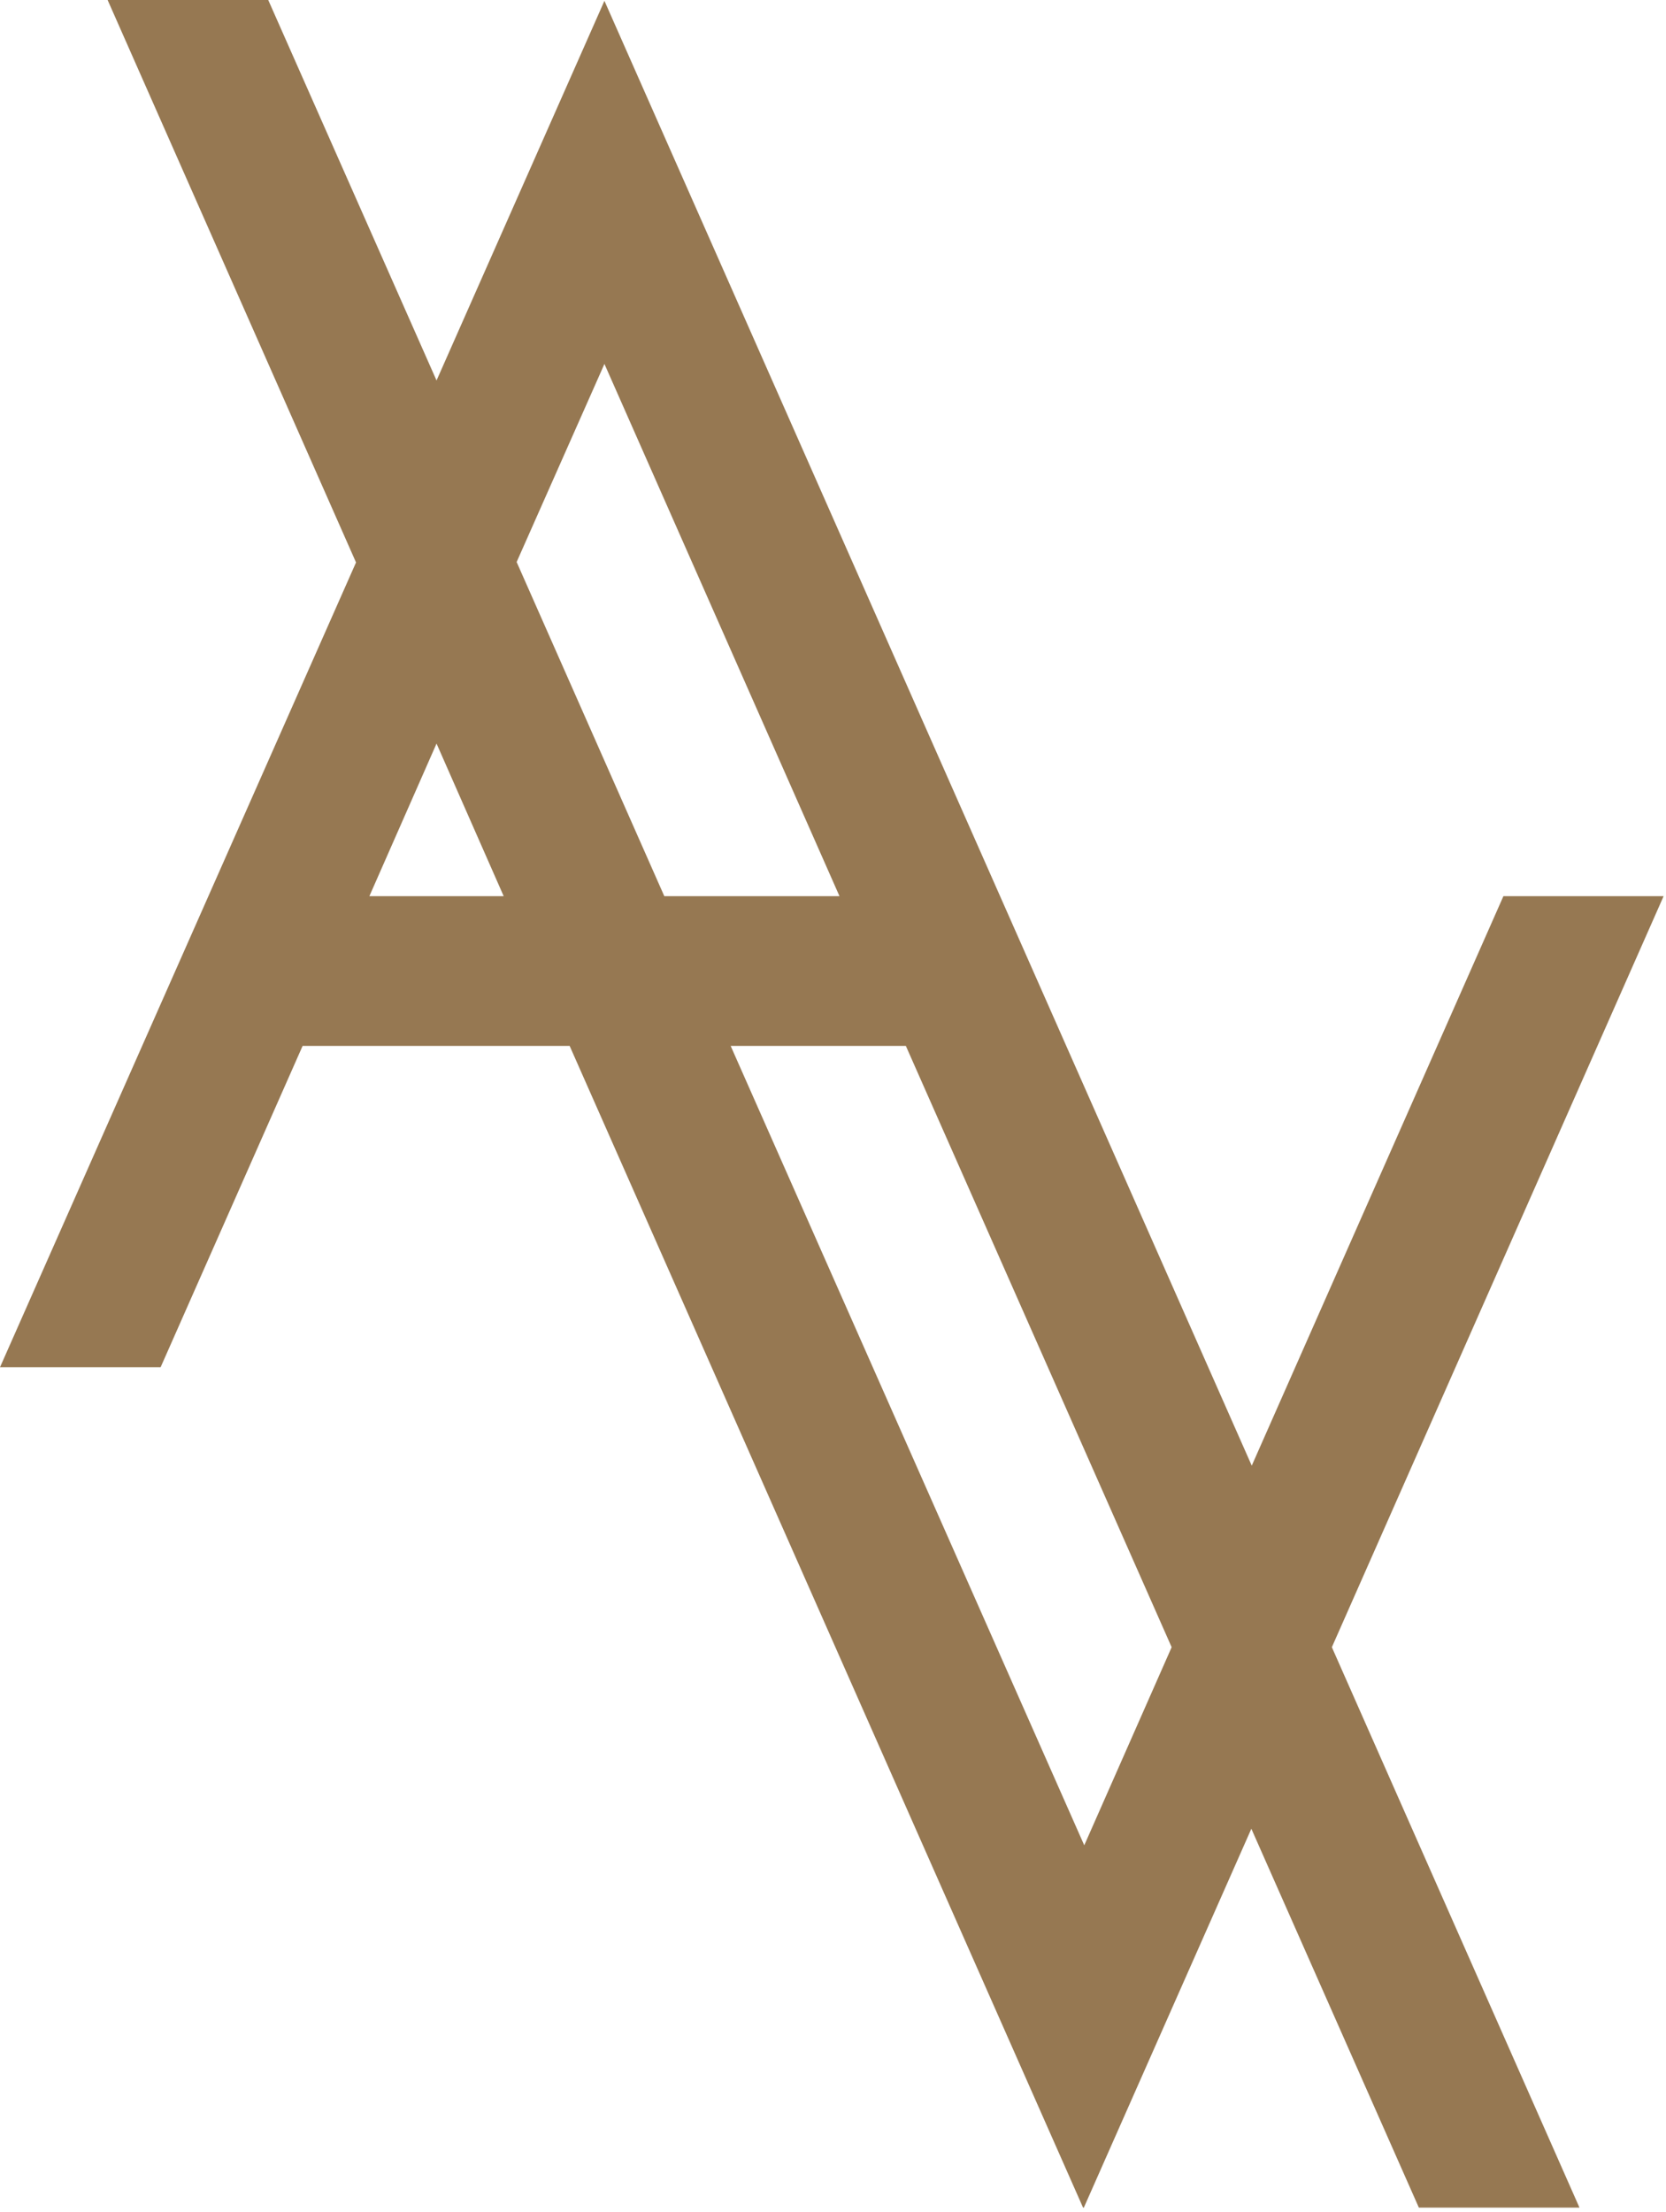<svg width="174" height="231" viewBox="0 0 174 231" fill="none" xmlns="http://www.w3.org/2000/svg">
<path d="M173.793 93.59H157.018L130.735 153.061L63.128 0.086L45.593 39.734L28.015 0H11.24L37.184 58.737L0 142.782H16.775L31.606 109.224H59.494L113.115 230.541H113.2L130.693 190.98L148.186 230.541H164.961L139.102 172.02L173.75 93.59H173.793ZM63.128 38.006L87.678 93.59H69.382L53.959 58.693L63.128 38.006ZM38.578 93.59L45.593 77.653L52.607 93.59H38.536H38.578ZM113.242 192.708L76.311 109.224H94.608L122.369 172.02L113.242 192.708Z" fill="#967852"/>
</svg>
